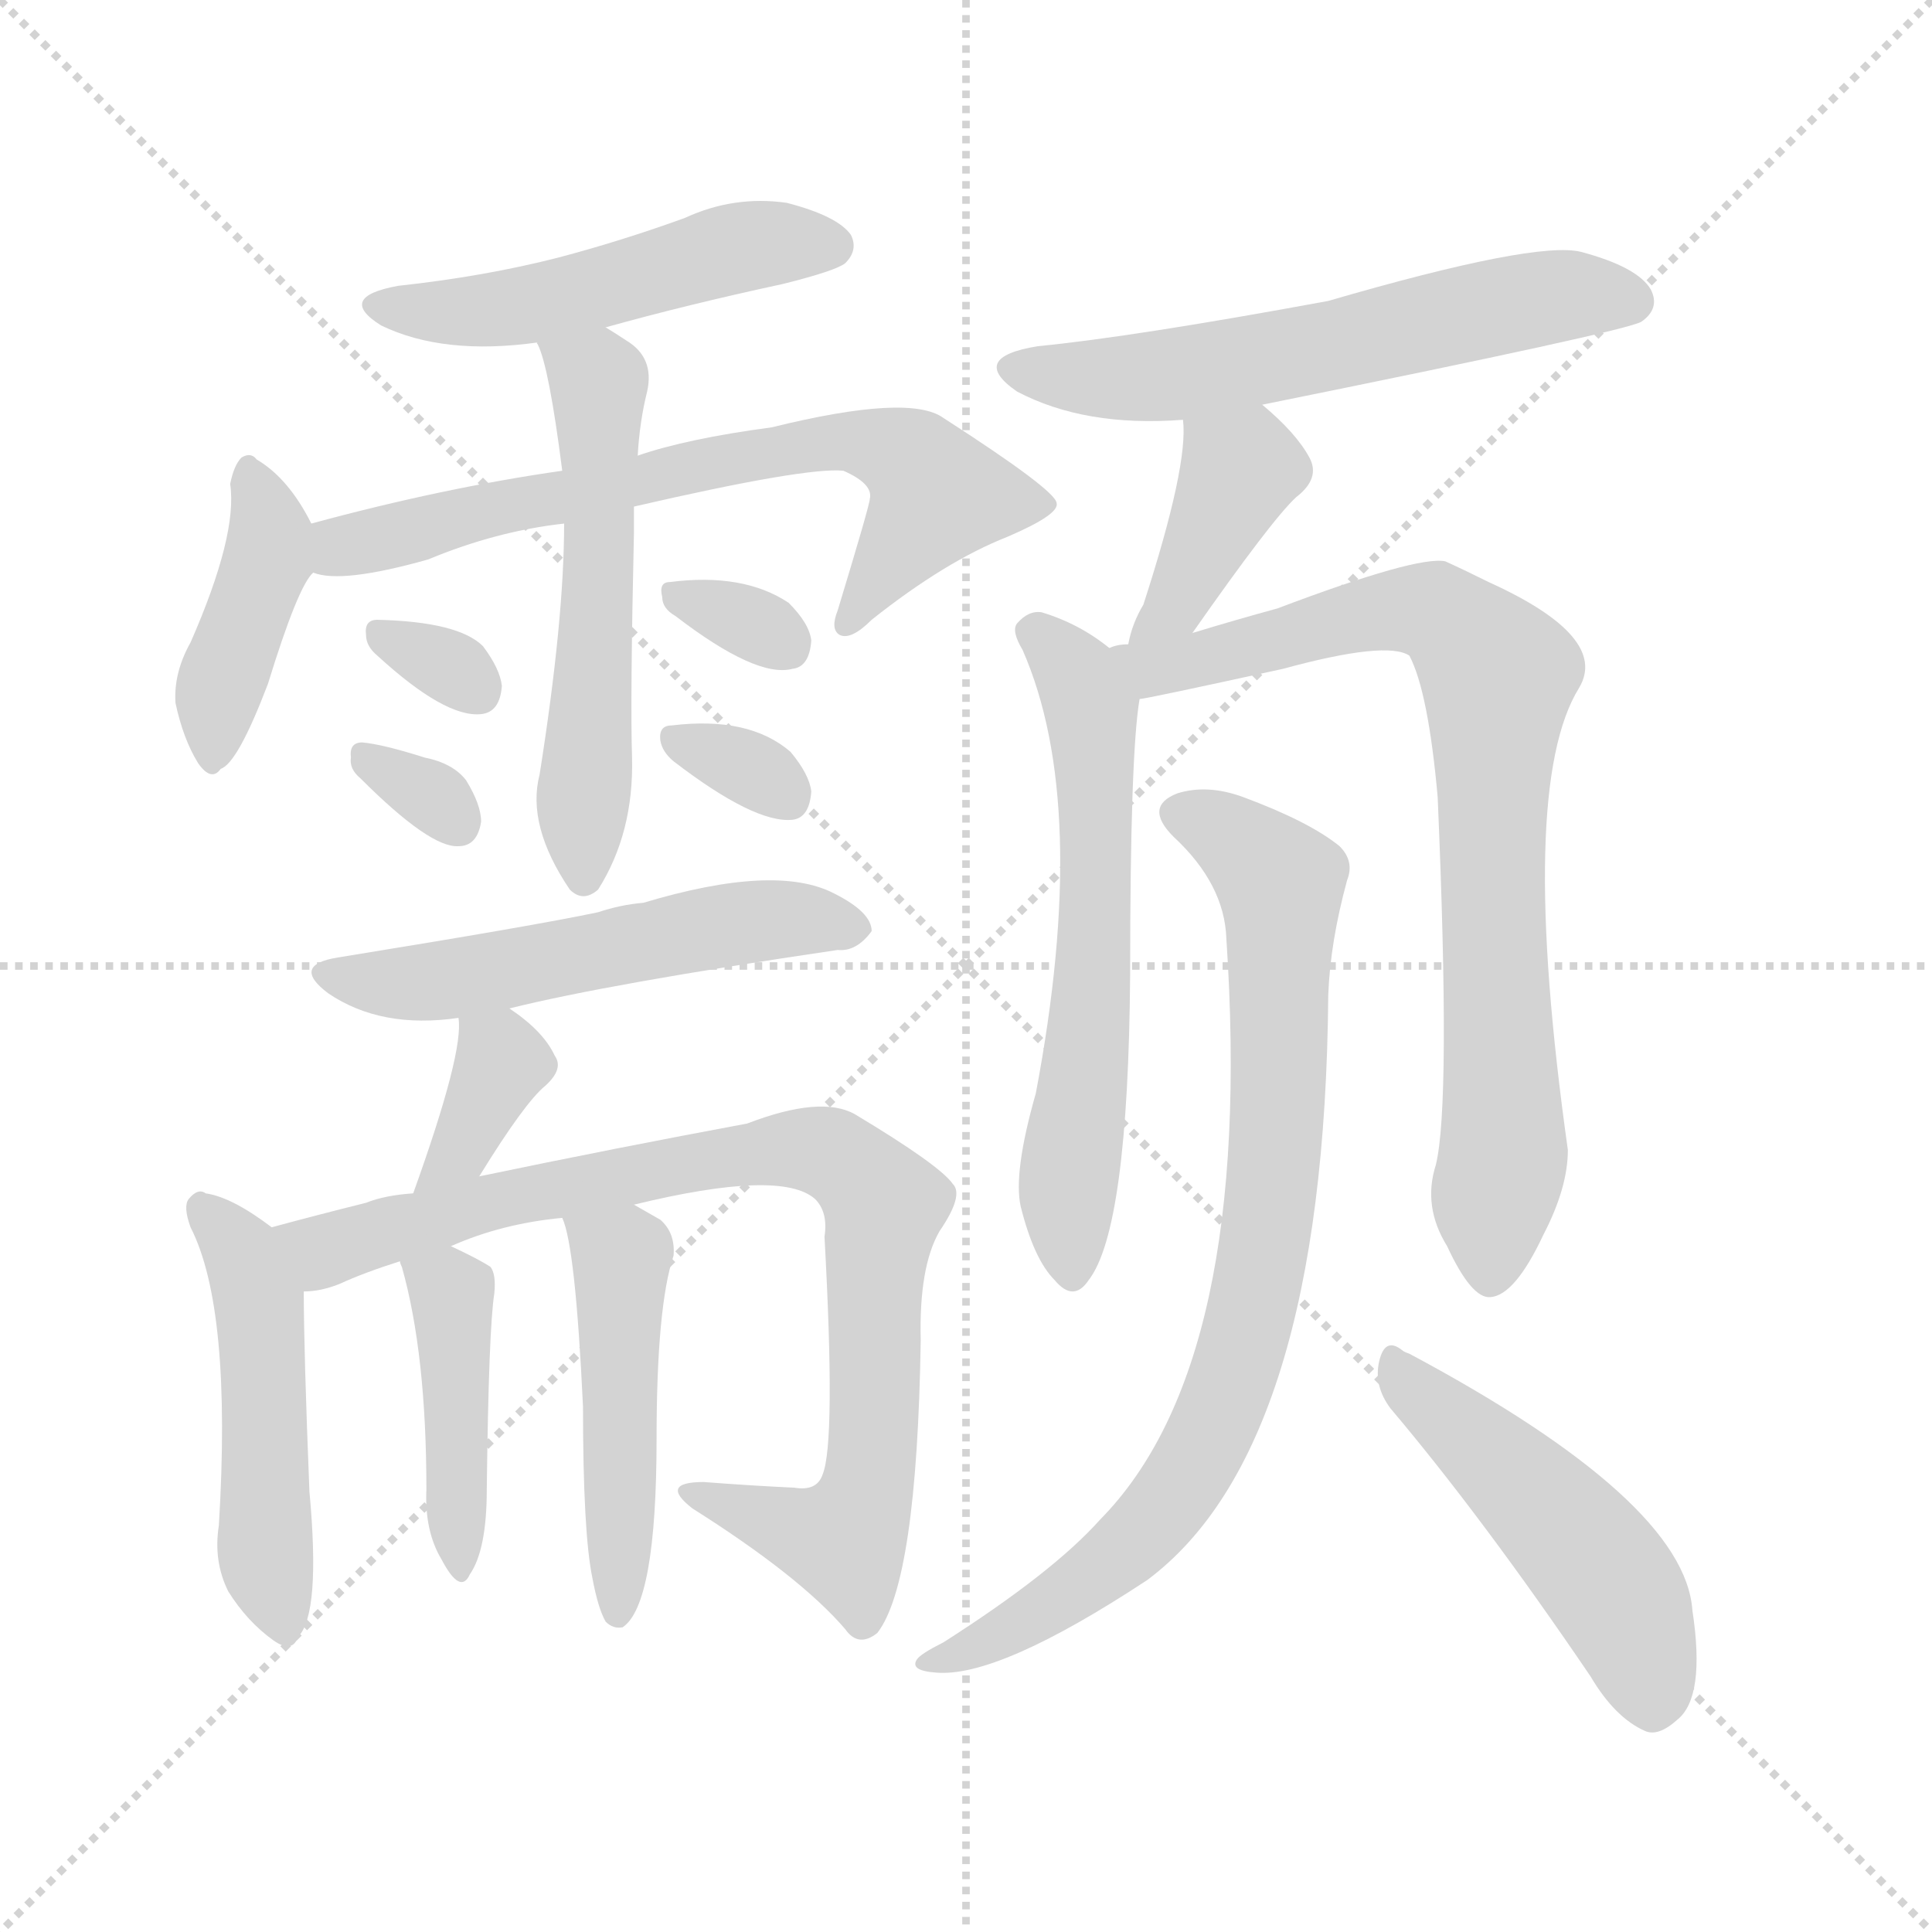 <svg xmlns="http://www.w3.org/2000/svg" version="1.1" viewBox="0 0 1024 1024">
  <g stroke="lightgray" stroke-dasharray="1,1" stroke-width="1" transform="scale(4, 4)">
    <line x1="0" y1="0" x2="256" y2="256" />
    <line x1="256" y1="0" x2="0" y2="256" />
    <line x1="128" y1="0" x2="128" y2="256" />
    <line x1="0" y1="128" x2="256" y2="128" />
  </g>
  <g transform="scale(1.0, -1.0) translate(0.0, -909.50)">
    <style type="text/css">
      
        @keyframes keyframes0 {
          from {
            stroke: blue;
            stroke-dashoffset: 497;
            stroke-width: 128;
          }
          62% {
            animation-timing-function: step-end;
            stroke: blue;
            stroke-dashoffset: 0;
            stroke-width: 128;
          }
          to {
            stroke: black;
            stroke-width: 1024;
          }
        }
        #make-me-a-hanzi-animation-0 {
          animation: keyframes0 0.654s both;
          animation-delay: 0s;
          animation-timing-function: linear;
        }
      
        @keyframes keyframes1 {
          from {
            stroke: blue;
            stroke-dashoffset: 408;
            stroke-width: 128;
          }
          57% {
            animation-timing-function: step-end;
            stroke: blue;
            stroke-dashoffset: 0;
            stroke-width: 128;
          }
          to {
            stroke: black;
            stroke-width: 1024;
          }
        }
        #make-me-a-hanzi-animation-1 {
          animation: keyframes1 0.582s both;
          animation-delay: 0.654s;
          animation-timing-function: linear;
        }
      
        @keyframes keyframes2 {
          from {
            stroke: blue;
            stroke-dashoffset: 682;
            stroke-width: 128;
          }
          69% {
            animation-timing-function: step-end;
            stroke: blue;
            stroke-dashoffset: 0;
            stroke-width: 128;
          }
          to {
            stroke: black;
            stroke-width: 1024;
          }
        }
        #make-me-a-hanzi-animation-2 {
          animation: keyframes2 0.805s both;
          animation-delay: 1.236s;
          animation-timing-function: linear;
        }
      
        @keyframes keyframes3 {
          from {
            stroke: blue;
            stroke-dashoffset: 546;
            stroke-width: 128;
          }
          64% {
            animation-timing-function: step-end;
            stroke: blue;
            stroke-dashoffset: 0;
            stroke-width: 128;
          }
          to {
            stroke: black;
            stroke-width: 1024;
          }
        }
        #make-me-a-hanzi-animation-3 {
          animation: keyframes3 0.694s both;
          animation-delay: 2.042s;
          animation-timing-function: linear;
        }
      
        @keyframes keyframes4 {
          from {
            stroke: blue;
            stroke-dashoffset: 312;
            stroke-width: 128;
          }
          50% {
            animation-timing-function: step-end;
            stroke: blue;
            stroke-dashoffset: 0;
            stroke-width: 128;
          }
          to {
            stroke: black;
            stroke-width: 1024;
          }
        }
        #make-me-a-hanzi-animation-4 {
          animation: keyframes4 0.504s both;
          animation-delay: 2.736s;
          animation-timing-function: linear;
        }
      
        @keyframes keyframes5 {
          from {
            stroke: blue;
            stroke-dashoffset: 315;
            stroke-width: 128;
          }
          51% {
            animation-timing-function: step-end;
            stroke: blue;
            stroke-dashoffset: 0;
            stroke-width: 128;
          }
          to {
            stroke: black;
            stroke-width: 1024;
          }
        }
        #make-me-a-hanzi-animation-5 {
          animation: keyframes5 0.506s both;
          animation-delay: 3.24s;
          animation-timing-function: linear;
        }
      
        @keyframes keyframes6 {
          from {
            stroke: blue;
            stroke-dashoffset: 317;
            stroke-width: 128;
          }
          51% {
            animation-timing-function: step-end;
            stroke: blue;
            stroke-dashoffset: 0;
            stroke-width: 128;
          }
          to {
            stroke: black;
            stroke-width: 1024;
          }
        }
        #make-me-a-hanzi-animation-6 {
          animation: keyframes6 0.508s both;
          animation-delay: 3.746s;
          animation-timing-function: linear;
        }
      
        @keyframes keyframes7 {
          from {
            stroke: blue;
            stroke-dashoffset: 320;
            stroke-width: 128;
          }
          51% {
            animation-timing-function: step-end;
            stroke: blue;
            stroke-dashoffset: 0;
            stroke-width: 128;
          }
          to {
            stroke: black;
            stroke-width: 1024;
          }
        }
        #make-me-a-hanzi-animation-7 {
          animation: keyframes7 0.51s both;
          animation-delay: 4.254s;
          animation-timing-function: linear;
        }
      
        @keyframes keyframes8 {
          from {
            stroke: blue;
            stroke-dashoffset: 538;
            stroke-width: 128;
          }
          64% {
            animation-timing-function: step-end;
            stroke: blue;
            stroke-dashoffset: 0;
            stroke-width: 128;
          }
          to {
            stroke: black;
            stroke-width: 1024;
          }
        }
        #make-me-a-hanzi-animation-8 {
          animation: keyframes8 0.688s both;
          animation-delay: 4.764s;
          animation-timing-function: linear;
        }
      
        @keyframes keyframes9 {
          from {
            stroke: blue;
            stroke-dashoffset: 356;
            stroke-width: 128;
          }
          54% {
            animation-timing-function: step-end;
            stroke: blue;
            stroke-dashoffset: 0;
            stroke-width: 128;
          }
          to {
            stroke: black;
            stroke-width: 1024;
          }
        }
        #make-me-a-hanzi-animation-9 {
          animation: keyframes9 0.54s both;
          animation-delay: 5.452s;
          animation-timing-function: linear;
        }
      
        @keyframes keyframes10 {
          from {
            stroke: blue;
            stroke-dashoffset: 484;
            stroke-width: 128;
          }
          61% {
            animation-timing-function: step-end;
            stroke: blue;
            stroke-dashoffset: 0;
            stroke-width: 128;
          }
          to {
            stroke: black;
            stroke-width: 1024;
          }
        }
        #make-me-a-hanzi-animation-10 {
          animation: keyframes10 0.644s both;
          animation-delay: 5.992s;
          animation-timing-function: linear;
        }
      
        @keyframes keyframes11 {
          from {
            stroke: blue;
            stroke-dashoffset: 847;
            stroke-width: 128;
          }
          73% {
            animation-timing-function: step-end;
            stroke: blue;
            stroke-dashoffset: 0;
            stroke-width: 128;
          }
          to {
            stroke: black;
            stroke-width: 1024;
          }
        }
        #make-me-a-hanzi-animation-11 {
          animation: keyframes11 0.939s both;
          animation-delay: 6.636s;
          animation-timing-function: linear;
        }
      
        @keyframes keyframes12 {
          from {
            stroke: blue;
            stroke-dashoffset: 427;
            stroke-width: 128;
          }
          58% {
            animation-timing-function: step-end;
            stroke: blue;
            stroke-dashoffset: 0;
            stroke-width: 128;
          }
          to {
            stroke: black;
            stroke-width: 1024;
          }
        }
        #make-me-a-hanzi-animation-12 {
          animation: keyframes12 0.597s both;
          animation-delay: 7.575s;
          animation-timing-function: linear;
        }
      
        @keyframes keyframes13 {
          from {
            stroke: blue;
            stroke-dashoffset: 476;
            stroke-width: 128;
          }
          61% {
            animation-timing-function: step-end;
            stroke: blue;
            stroke-dashoffset: 0;
            stroke-width: 128;
          }
          to {
            stroke: black;
            stroke-width: 1024;
          }
        }
        #make-me-a-hanzi-animation-13 {
          animation: keyframes13 0.637s both;
          animation-delay: 8.173s;
          animation-timing-function: linear;
        }
      
        @keyframes keyframes14 {
          from {
            stroke: blue;
            stroke-dashoffset: 583;
            stroke-width: 128;
          }
          65% {
            animation-timing-function: step-end;
            stroke: blue;
            stroke-dashoffset: 0;
            stroke-width: 128;
          }
          to {
            stroke: black;
            stroke-width: 1024;
          }
        }
        #make-me-a-hanzi-animation-14 {
          animation: keyframes14 0.724s both;
          animation-delay: 8.81s;
          animation-timing-function: linear;
        }
      
        @keyframes keyframes15 {
          from {
            stroke: blue;
            stroke-dashoffset: 393;
            stroke-width: 128;
          }
          56% {
            animation-timing-function: step-end;
            stroke: blue;
            stroke-dashoffset: 0;
            stroke-width: 128;
          }
          to {
            stroke: black;
            stroke-width: 1024;
          }
        }
        #make-me-a-hanzi-animation-15 {
          animation: keyframes15 0.57s both;
          animation-delay: 9.535s;
          animation-timing-function: linear;
        }
      
        @keyframes keyframes16 {
          from {
            stroke: blue;
            stroke-dashoffset: 606;
            stroke-width: 128;
          }
          66% {
            animation-timing-function: step-end;
            stroke: blue;
            stroke-dashoffset: 0;
            stroke-width: 128;
          }
          to {
            stroke: black;
            stroke-width: 1024;
          }
        }
        #make-me-a-hanzi-animation-16 {
          animation: keyframes16 0.743s both;
          animation-delay: 10.104s;
          animation-timing-function: linear;
        }
      
        @keyframes keyframes17 {
          from {
            stroke: blue;
            stroke-dashoffset: 795;
            stroke-width: 128;
          }
          72% {
            animation-timing-function: step-end;
            stroke: blue;
            stroke-dashoffset: 0;
            stroke-width: 128;
          }
          to {
            stroke: black;
            stroke-width: 1024;
          }
        }
        #make-me-a-hanzi-animation-17 {
          animation: keyframes17 0.897s both;
          animation-delay: 10.847s;
          animation-timing-function: linear;
        }
      
        @keyframes keyframes18 {
          from {
            stroke: blue;
            stroke-dashoffset: 815;
            stroke-width: 128;
          }
          73% {
            animation-timing-function: step-end;
            stroke: blue;
            stroke-dashoffset: 0;
            stroke-width: 128;
          }
          to {
            stroke: black;
            stroke-width: 1024;
          }
        }
        #make-me-a-hanzi-animation-18 {
          animation: keyframes18 0.913s both;
          animation-delay: 11.744s;
          animation-timing-function: linear;
        }
      
        @keyframes keyframes19 {
          from {
            stroke: blue;
            stroke-dashoffset: 483;
            stroke-width: 128;
          }
          61% {
            animation-timing-function: step-end;
            stroke: blue;
            stroke-dashoffset: 0;
            stroke-width: 128;
          }
          to {
            stroke: black;
            stroke-width: 1024;
          }
        }
        #make-me-a-hanzi-animation-19 {
          animation: keyframes19 0.643s both;
          animation-delay: 12.658s;
          animation-timing-function: linear;
        }
      
    </style>
    
      <path d="M 321 736 Q 364 748 415 759 Q 443 766 448 770 Q 455 777 451 785 Q 444 795 417 802 Q 389 806 363 794 Q 330 782 296 773 Q 257 763 211 758 Q 178 752 202 737 Q 235 721 285 728 L 321 736 Z" fill="lightgray" />
    
      <path d="M 165 632 Q 153 656 136 666 Q 133 670 128 667 Q 124 663 122 653 Q 126 626 101 569 Q 92 553 93 537 Q 97 518 105 505 Q 112 495 117 502 Q 126 505 142 547 Q 158 599 166 606 C 174 616 174 616 165 632 Z" fill="lightgray" />
    
      <path d="M 336 641 Q 427 662 447 660 Q 463 653 461 645 Q 461 642 444 586 Q 440 576 445 573 Q 451 570 462 581 Q 501 612 534 625 Q 562 637 560 643 Q 559 650 500 688 Q 482 701 409 683 Q 364 677 338 668 L 298 660 Q 235 651 165 632 C 136 624 136 610 166 606 Q 181 600 227 613 Q 263 628 299 632 L 336 641 Z" fill="lightgray" />
    
      <path d="M 299 632 Q 299 581 286 499 Q 279 472 302 438 Q 309 431 317 438 Q 336 468 335 508 Q 334 538 336 627 Q 336 634 336 641 L 338 668 Q 339 686 343 702 Q 347 720 332 729 Q 326 733 321 736 C 296 752 276 757 285 728 Q 284 728 285 727 Q 291 715 298 660 L 299 632 Z" fill="lightgray" />
    
      <path d="M 200 562 Q 236 529 255 531 Q 265 532 266 546 Q 265 555 256 567 Q 243 580 200 581 Q 193 581 194 573 Q 194 567 200 562 Z" fill="lightgray" />
    
      <path d="M 191 497 Q 228 460 243 461 Q 253 461 255 474 Q 255 483 247 496 Q 240 505 225 508 Q 203 515 192 516 Q 185 516 186 508 Q 185 502 191 497 Z" fill="lightgray" />
    
      <path d="M 358 583 Q 401 550 420 555 Q 429 556 430 570 Q 429 579 418 590 Q 394 606 355 601 Q 349 601 351 593 Q 351 587 358 583 Z" fill="lightgray" />
    
      <path d="M 357 506 Q 400 473 420 475 Q 429 476 430 490 Q 429 499 419 511 Q 397 530 356 525 Q 349 525 350 517 Q 351 511 357 506 Z" fill="lightgray" />
    
      <path d="M 270 375 Q 322 388 444 406 Q 454 405 462 416 Q 462 426 442 436 Q 411 452 341 431 Q 329 430 317 426 Q 284 419 179 402 Q 154 398 174 383 Q 202 364 243 370 L 270 375 Z" fill="lightgray" />
    
      <path d="M 254 286 Q 278 325 289 334 Q 299 343 294 350 Q 288 363 270 375 C 245 392 241 395 243 370 Q 246 352 219 277 C 209 249 238 260 254 286 Z" fill="lightgray" />
    
      <path d="M 144 259 Q 123 275 109 277 Q 105 280 100 274 Q 97 270 101 259 Q 123 216 116 101 Q 113 82 121 66 Q 131 50 145 40 Q 155 33 158 42 Q 170 54 164 119 Q 161 194 161 225 C 161 247 161 247 144 259 Z" fill="lightgray" />
    
      <path d="M 336 271 Q 414 290 432 274 Q 439 267 437 254 Q 443 145 436 128 Q 433 119 421 121 Q 399 122 373 124 Q 349 124 367 110 Q 424 74 448 46 Q 455 36 465 44 Q 486 71 488 199 Q 487 238 498 257 Q 511 276 505 282 Q 498 292 453 319 Q 435 329 396 314 Q 326 301 254 286 L 219 277 Q 204 276 194 272 Q 166 265 144 259 C 115 251 132 219 161 225 Q 170 225 180 229 Q 193 235 212 241 L 239 249 Q 266 261 298 264 L 336 271 Z" fill="lightgray" />
    
      <path d="M 212 241 Q 212 240 213 238 Q 226 192 226 120 Q 225 98 234 83 Q 244 64 249 75 Q 258 88 258 120 Q 259 205 262 224 Q 263 234 260 238 Q 254 242 239 249 C 212 262 205 265 212 241 Z" fill="lightgray" />
    
      <path d="M 314 73 Q 317 57 321 50 Q 325 46 330 47 Q 348 59 348 147 Q 348 217 357 244 Q 358 256 350 263 Q 343 267 336 271 C 310 286 289 293 298 264 Q 305 249 309 164 Q 309 97 314 73 Z" fill="lightgray" />
    
      <path d="M 669 695 Q 862 734 870 739 Q 880 746 875 756 Q 868 768 838 776 Q 814 782 704 750 Q 601 731 550 726 Q 513 720 539 702 Q 575 683 627 687 L 669 695 Z" fill="lightgray" />
    
      <path d="M 632 574 Q 674 634 687 646 Q 700 656 694 667 Q 687 680 669 695 C 646 715 625 717 627 687 Q 630 663 606 589 Q 600 579 598 568 C 591 539 615 549 632 574 Z" fill="lightgray" />
    
      <path d="M 588 566 Q 572 579 552 585 Q 545 586 539 579 Q 536 575 542 565 Q 578 483 549 330 Q 537 288 541 270 Q 548 242 559 231 Q 569 219 577 231 Q 598 258 599 393 Q 599 510 604 539 C 606 553 606 553 588 566 Z" fill="lightgray" />
    
      <path d="M 761 292 Q 754 270 767 249 Q 780 221 790 222 Q 803 223 818 255 Q 831 280 831 300 Q 804 492 837 545 Q 853 572 789 601 Q 777 607 766 612 Q 751 615 677 587 Q 655 581 632 574 L 598 568 Q 592 568 588 566 C 559 560 575 533 604 539 Q 607 539 680 555 Q 735 570 747 562 Q 757 543 762 487 Q 769 324 761 292 Z" fill="lightgray" />
    
      <path d="M 650 412 Q 665 187 583 104 Q 558 76 500 39 Q 488 33 486 30 Q 482 24 496 23 Q 529 20 608 72 Q 702 142 704 382 Q 705 410 714 443 Q 718 453 710 461 Q 694 474 659 487 Q 640 494 624 489 Q 606 482 622 466 Q 649 441 650 412 Z" fill="lightgray" />
    
      <path d="M 737 163 Q 786 105 843 21 Q 856 -1 872 -8 Q 879 -11 889 -2 Q 904 10 897 56 Q 893 114 747 192 Q 744 193 743 194 Q 734 201 731 188 Q 728 175 737 163 Z" fill="lightgray" />
    
    
      <clipPath id="make-me-a-hanzi-clip-0">
        <path d="M 321 736 Q 364 748 415 759 Q 443 766 448 770 Q 455 777 451 785 Q 444 795 417 802 Q 389 806 363 794 Q 330 782 296 773 Q 257 763 211 758 Q 178 752 202 737 Q 235 721 285 728 L 321 736 Z" />
      </clipPath>
      <path clip-path="url(#make-me-a-hanzi-clip-0)" d="M 204 749 L 261 745 L 398 780 L 440 779" fill="none" id="make-me-a-hanzi-animation-0" stroke-dasharray="369 738" stroke-linecap="round" />
    
      <clipPath id="make-me-a-hanzi-clip-1">
        <path d="M 165 632 Q 153 656 136 666 Q 133 670 128 667 Q 124 663 122 653 Q 126 626 101 569 Q 92 553 93 537 Q 97 518 105 505 Q 112 495 117 502 Q 126 505 142 547 Q 158 599 166 606 C 174 616 174 616 165 632 Z" />
      </clipPath>
      <path clip-path="url(#make-me-a-hanzi-clip-1)" d="M 131 657 L 140 642 L 142 614 L 119 554 L 113 512" fill="none" id="make-me-a-hanzi-animation-1" stroke-dasharray="280 560" stroke-linecap="round" />
    
      <clipPath id="make-me-a-hanzi-clip-2">
        <path d="M 336 641 Q 427 662 447 660 Q 463 653 461 645 Q 461 642 444 586 Q 440 576 445 573 Q 451 570 462 581 Q 501 612 534 625 Q 562 637 560 643 Q 559 650 500 688 Q 482 701 409 683 Q 364 677 338 668 L 298 660 Q 235 651 165 632 C 136 624 136 610 166 606 Q 181 600 227 613 Q 263 628 299 632 L 336 641 Z" />
      </clipPath>
      <path clip-path="url(#make-me-a-hanzi-clip-2)" d="M 172 613 L 251 638 L 444 676 L 475 670 L 497 647 L 448 580" fill="none" id="make-me-a-hanzi-animation-2" stroke-dasharray="554 1108" stroke-linecap="round" />
    
      <clipPath id="make-me-a-hanzi-clip-3">
        <path d="M 299 632 Q 299 581 286 499 Q 279 472 302 438 Q 309 431 317 438 Q 336 468 335 508 Q 334 538 336 627 Q 336 634 336 641 L 338 668 Q 339 686 343 702 Q 347 720 332 729 Q 326 733 321 736 C 296 752 276 757 285 728 Q 284 728 285 727 Q 291 715 298 660 L 299 632 Z" />
      </clipPath>
      <path clip-path="url(#make-me-a-hanzi-clip-3)" d="M 291 728 L 318 702 L 310 450" fill="none" id="make-me-a-hanzi-animation-3" stroke-dasharray="418 836" stroke-linecap="round" />
    
      <clipPath id="make-me-a-hanzi-clip-4">
        <path d="M 200 562 Q 236 529 255 531 Q 265 532 266 546 Q 265 555 256 567 Q 243 580 200 581 Q 193 581 194 573 Q 194 567 200 562 Z" />
      </clipPath>
      <path clip-path="url(#make-me-a-hanzi-clip-4)" d="M 204 572 L 253 544" fill="none" id="make-me-a-hanzi-animation-4" stroke-dasharray="184 368" stroke-linecap="round" />
    
      <clipPath id="make-me-a-hanzi-clip-5">
        <path d="M 191 497 Q 228 460 243 461 Q 253 461 255 474 Q 255 483 247 496 Q 240 505 225 508 Q 203 515 192 516 Q 185 516 186 508 Q 185 502 191 497 Z" />
      </clipPath>
      <path clip-path="url(#make-me-a-hanzi-clip-5)" d="M 195 507 L 243 473" fill="none" id="make-me-a-hanzi-animation-5" stroke-dasharray="187 374" stroke-linecap="round" />
    
      <clipPath id="make-me-a-hanzi-clip-6">
        <path d="M 358 583 Q 401 550 420 555 Q 429 556 430 570 Q 429 579 418 590 Q 394 606 355 601 Q 349 601 351 593 Q 351 587 358 583 Z" />
      </clipPath>
      <path clip-path="url(#make-me-a-hanzi-clip-6)" d="M 361 593 L 417 568" fill="none" id="make-me-a-hanzi-animation-6" stroke-dasharray="189 378" stroke-linecap="round" />
    
      <clipPath id="make-me-a-hanzi-clip-7">
        <path d="M 357 506 Q 400 473 420 475 Q 429 476 430 490 Q 429 499 419 511 Q 397 530 356 525 Q 349 525 350 517 Q 351 511 357 506 Z" />
      </clipPath>
      <path clip-path="url(#make-me-a-hanzi-clip-7)" d="M 360 516 L 397 503 L 417 488" fill="none" id="make-me-a-hanzi-animation-7" stroke-dasharray="192 384" stroke-linecap="round" />
    
      <clipPath id="make-me-a-hanzi-clip-8">
        <path d="M 270 375 Q 322 388 444 406 Q 454 405 462 416 Q 462 426 442 436 Q 411 452 341 431 Q 329 430 317 426 Q 284 419 179 402 Q 154 398 174 383 Q 202 364 243 370 L 270 375 Z" />
      </clipPath>
      <path clip-path="url(#make-me-a-hanzi-clip-8)" d="M 175 393 L 220 388 L 402 422 L 453 418" fill="none" id="make-me-a-hanzi-animation-8" stroke-dasharray="410 820" stroke-linecap="round" />
    
      <clipPath id="make-me-a-hanzi-clip-9">
        <path d="M 254 286 Q 278 325 289 334 Q 299 343 294 350 Q 288 363 270 375 C 245 392 241 395 243 370 Q 246 352 219 277 C 209 249 238 260 254 286 Z" />
      </clipPath>
      <path clip-path="url(#make-me-a-hanzi-clip-9)" d="M 251 367 L 265 345 L 244 301 L 223 287" fill="none" id="make-me-a-hanzi-animation-9" stroke-dasharray="228 456" stroke-linecap="round" />
    
      <clipPath id="make-me-a-hanzi-clip-10">
        <path d="M 144 259 Q 123 275 109 277 Q 105 280 100 274 Q 97 270 101 259 Q 123 216 116 101 Q 113 82 121 66 Q 131 50 145 40 Q 155 33 158 42 Q 170 54 164 119 Q 161 194 161 225 C 161 247 161 247 144 259 Z" />
      </clipPath>
      <path clip-path="url(#make-me-a-hanzi-clip-10)" d="M 107 267 L 127 248 L 137 220 L 140 93 L 150 51" fill="none" id="make-me-a-hanzi-animation-10" stroke-dasharray="356 712" stroke-linecap="round" />
    
      <clipPath id="make-me-a-hanzi-clip-11">
        <path d="M 336 271 Q 414 290 432 274 Q 439 267 437 254 Q 443 145 436 128 Q 433 119 421 121 Q 399 122 373 124 Q 349 124 367 110 Q 424 74 448 46 Q 455 36 465 44 Q 486 71 488 199 Q 487 238 498 257 Q 511 276 505 282 Q 498 292 453 319 Q 435 329 396 314 Q 326 301 254 286 L 219 277 Q 204 276 194 272 Q 166 265 144 259 C 115 251 132 219 161 225 Q 170 225 180 229 Q 193 235 212 241 L 239 249 Q 266 261 298 264 L 336 271 Z" />
      </clipPath>
      <path clip-path="url(#make-me-a-hanzi-clip-11)" d="M 151 255 L 172 246 L 264 274 L 392 298 L 436 300 L 451 293 L 469 271 L 462 218 L 465 164 L 455 107 L 447 93 L 379 113" fill="none" id="make-me-a-hanzi-animation-11" stroke-dasharray="719 1438" stroke-linecap="round" />
    
      <clipPath id="make-me-a-hanzi-clip-12">
        <path d="M 212 241 Q 212 240 213 238 Q 226 192 226 120 Q 225 98 234 83 Q 244 64 249 75 Q 258 88 258 120 Q 259 205 262 224 Q 263 234 260 238 Q 254 242 239 249 C 212 262 205 265 212 241 Z" />
      </clipPath>
      <path clip-path="url(#make-me-a-hanzi-clip-12)" d="M 219 242 L 239 223 L 242 80" fill="none" id="make-me-a-hanzi-animation-12" stroke-dasharray="299 598" stroke-linecap="round" />
    
      <clipPath id="make-me-a-hanzi-clip-13">
        <path d="M 314 73 Q 317 57 321 50 Q 325 46 330 47 Q 348 59 348 147 Q 348 217 357 244 Q 358 256 350 263 Q 343 267 336 271 C 310 286 289 293 298 264 Q 305 249 309 164 Q 309 97 314 73 Z" />
      </clipPath>
      <path clip-path="url(#make-me-a-hanzi-clip-13)" d="M 305 263 L 329 243 L 327 54" fill="none" id="make-me-a-hanzi-animation-13" stroke-dasharray="348 696" stroke-linecap="round" />
    
      <clipPath id="make-me-a-hanzi-clip-14">
        <path d="M 669 695 Q 862 734 870 739 Q 880 746 875 756 Q 868 768 838 776 Q 814 782 704 750 Q 601 731 550 726 Q 513 720 539 702 Q 575 683 627 687 L 669 695 Z" />
      </clipPath>
      <path clip-path="url(#make-me-a-hanzi-clip-14)" d="M 542 715 L 618 710 L 820 752 L 864 750" fill="none" id="make-me-a-hanzi-animation-14" stroke-dasharray="455 910" stroke-linecap="round" />
    
      <clipPath id="make-me-a-hanzi-clip-15">
        <path d="M 632 574 Q 674 634 687 646 Q 700 656 694 667 Q 687 680 669 695 C 646 715 625 717 627 687 Q 630 663 606 589 Q 600 579 598 568 C 591 539 615 549 632 574 Z" />
      </clipPath>
      <path clip-path="url(#make-me-a-hanzi-clip-15)" d="M 635 683 L 657 661 L 623 589 L 603 572" fill="none" id="make-me-a-hanzi-animation-15" stroke-dasharray="265 530" stroke-linecap="round" />
    
      <clipPath id="make-me-a-hanzi-clip-16">
        <path d="M 588 566 Q 572 579 552 585 Q 545 586 539 579 Q 536 575 542 565 Q 578 483 549 330 Q 537 288 541 270 Q 548 242 559 231 Q 569 219 577 231 Q 598 258 599 393 Q 599 510 604 539 C 606 553 606 553 588 566 Z" />
      </clipPath>
      <path clip-path="url(#make-me-a-hanzi-clip-16)" d="M 549 574 L 573 548 L 580 509 L 580 381 L 566 285 L 568 235" fill="none" id="make-me-a-hanzi-animation-16" stroke-dasharray="478 956" stroke-linecap="round" />
    
      <clipPath id="make-me-a-hanzi-clip-17">
        <path d="M 761 292 Q 754 270 767 249 Q 780 221 790 222 Q 803 223 818 255 Q 831 280 831 300 Q 804 492 837 545 Q 853 572 789 601 Q 777 607 766 612 Q 751 615 677 587 Q 655 581 632 574 L 598 568 Q 592 568 588 566 C 559 560 575 533 604 539 Q 607 539 680 555 Q 735 570 747 562 Q 757 543 762 487 Q 769 324 761 292 Z" />
      </clipPath>
      <path clip-path="url(#make-me-a-hanzi-clip-17)" d="M 594 561 L 622 556 L 664 564 L 693 578 L 748 587 L 761 585 L 785 565 L 794 549 L 790 476 L 797 297 L 790 233" fill="none" id="make-me-a-hanzi-animation-17" stroke-dasharray="667 1334" stroke-linecap="round" />
    
      <clipPath id="make-me-a-hanzi-clip-18">
        <path d="M 650 412 Q 665 187 583 104 Q 558 76 500 39 Q 488 33 486 30 Q 482 24 496 23 Q 529 20 608 72 Q 702 142 704 382 Q 705 410 714 443 Q 718 453 710 461 Q 694 474 659 487 Q 640 494 624 489 Q 606 482 622 466 Q 649 441 650 412 Z" />
      </clipPath>
      <path clip-path="url(#make-me-a-hanzi-clip-18)" d="M 626 477 L 648 469 L 679 441 L 676 290 L 657 191 L 638 142 L 600 91 L 542 49 L 492 28" fill="none" id="make-me-a-hanzi-animation-18" stroke-dasharray="687 1374" stroke-linecap="round" />
    
      <clipPath id="make-me-a-hanzi-clip-19">
        <path d="M 737 163 Q 786 105 843 21 Q 856 -1 872 -8 Q 879 -11 889 -2 Q 904 10 897 56 Q 893 114 747 192 Q 744 193 743 194 Q 734 201 731 188 Q 728 175 737 163 Z" />
      </clipPath>
      <path clip-path="url(#make-me-a-hanzi-clip-19)" d="M 741 184 L 843 84 L 862 55 L 876 8" fill="none" id="make-me-a-hanzi-animation-19" stroke-dasharray="355 710" stroke-linecap="round" />
    
  </g>
</svg>